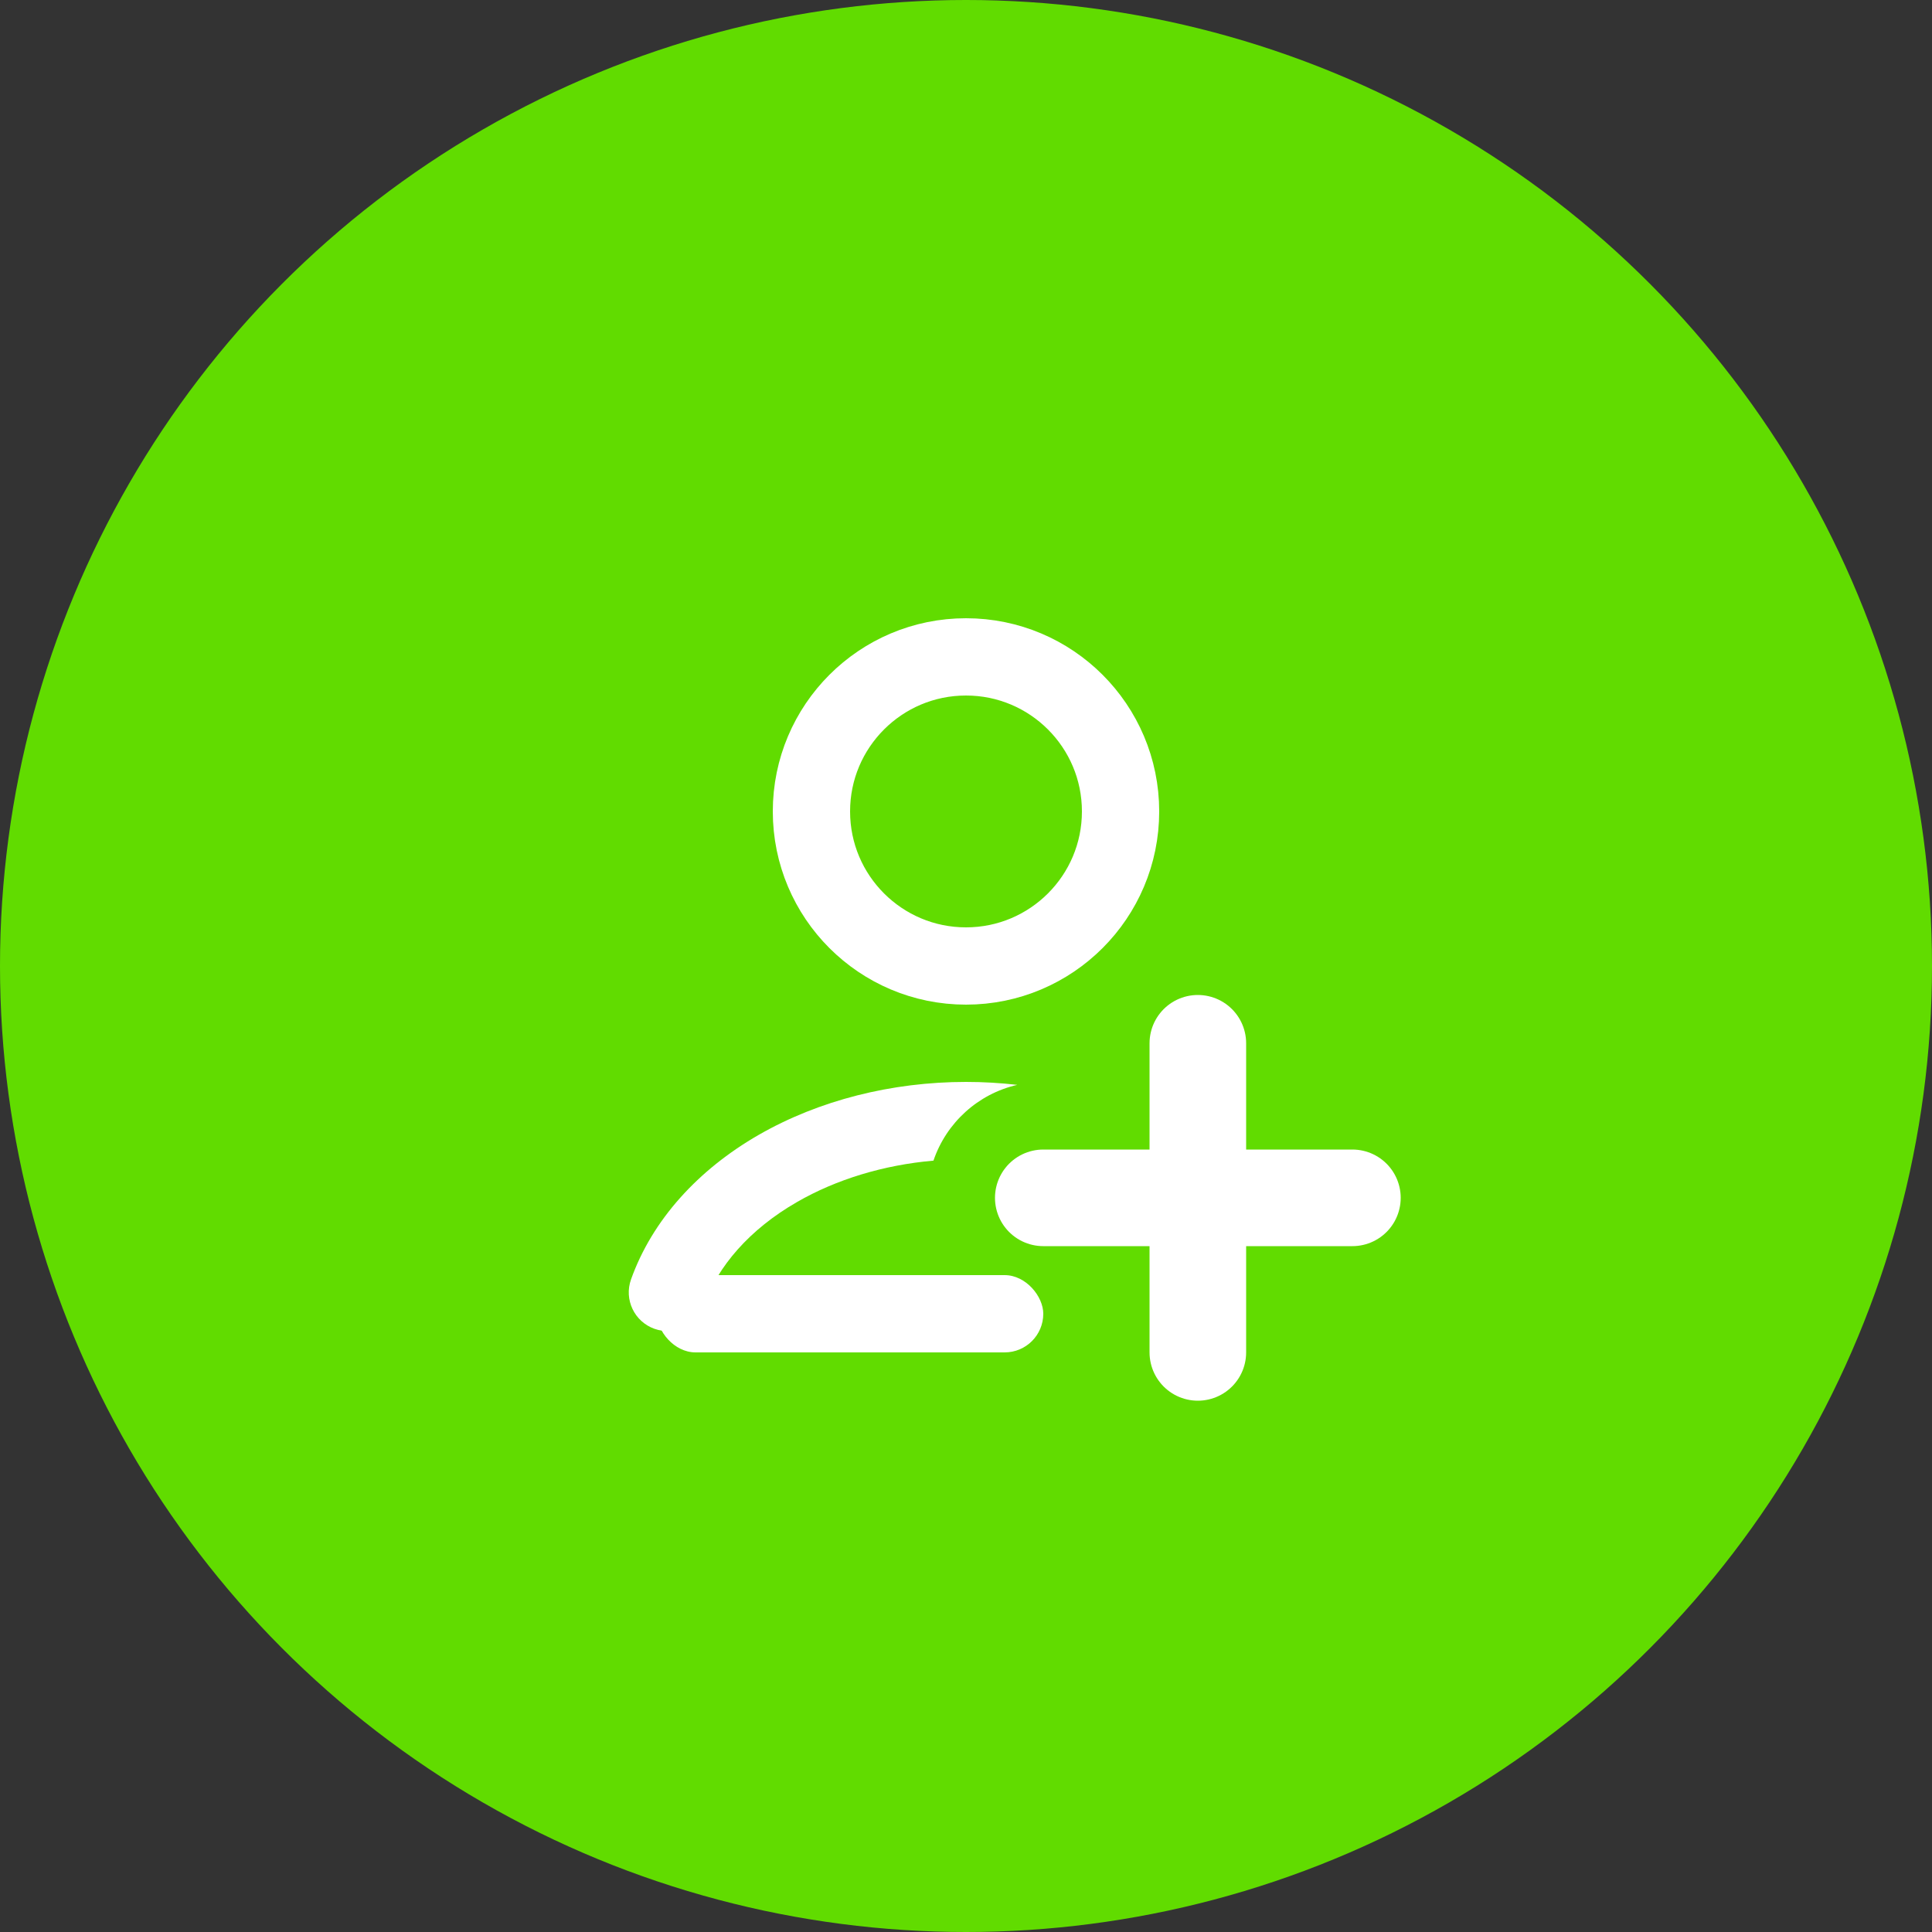 <svg width="50" height="50" viewBox="0 0 50 50" fill="none" xmlns="http://www.w3.org/2000/svg">
<rect x="0" y="0" width="50" height="50" fill="#333333" stroke="none"/>
<circle cx="25" cy="25" r="25" fill="#61DC00"/>
<circle cx="25" cy="21" r="4" stroke="white" stroke-width="2" stroke-linecap="round"/>
<path fill-rule="evenodd" clip-rule="evenodd" d="M26.327 28.076C25.889 28.026 25.445 28 25 28C23.081 28 21.194 28.474 19.631 29.373C18.069 30.272 16.881 31.57 16.331 33.111C16.145 33.631 16.416 34.203 16.936 34.389C17.456 34.575 18.029 34.304 18.214 33.783C18.576 32.772 19.396 31.816 20.629 31.107C21.643 30.523 22.864 30.15 24.158 30.037C24.489 29.06 25.309 28.309 26.327 28.076Z" fill="white"/>
<path d="M31 27L31 35" stroke="white" stroke-width="2.5" stroke-linecap="round"/>
<path d="M35 31L27 31" stroke="white" stroke-width="2.5" stroke-linecap="round"/>
<rect x="17" y="33" width="10" height="2" rx="1" fill="white"/>
</svg>
